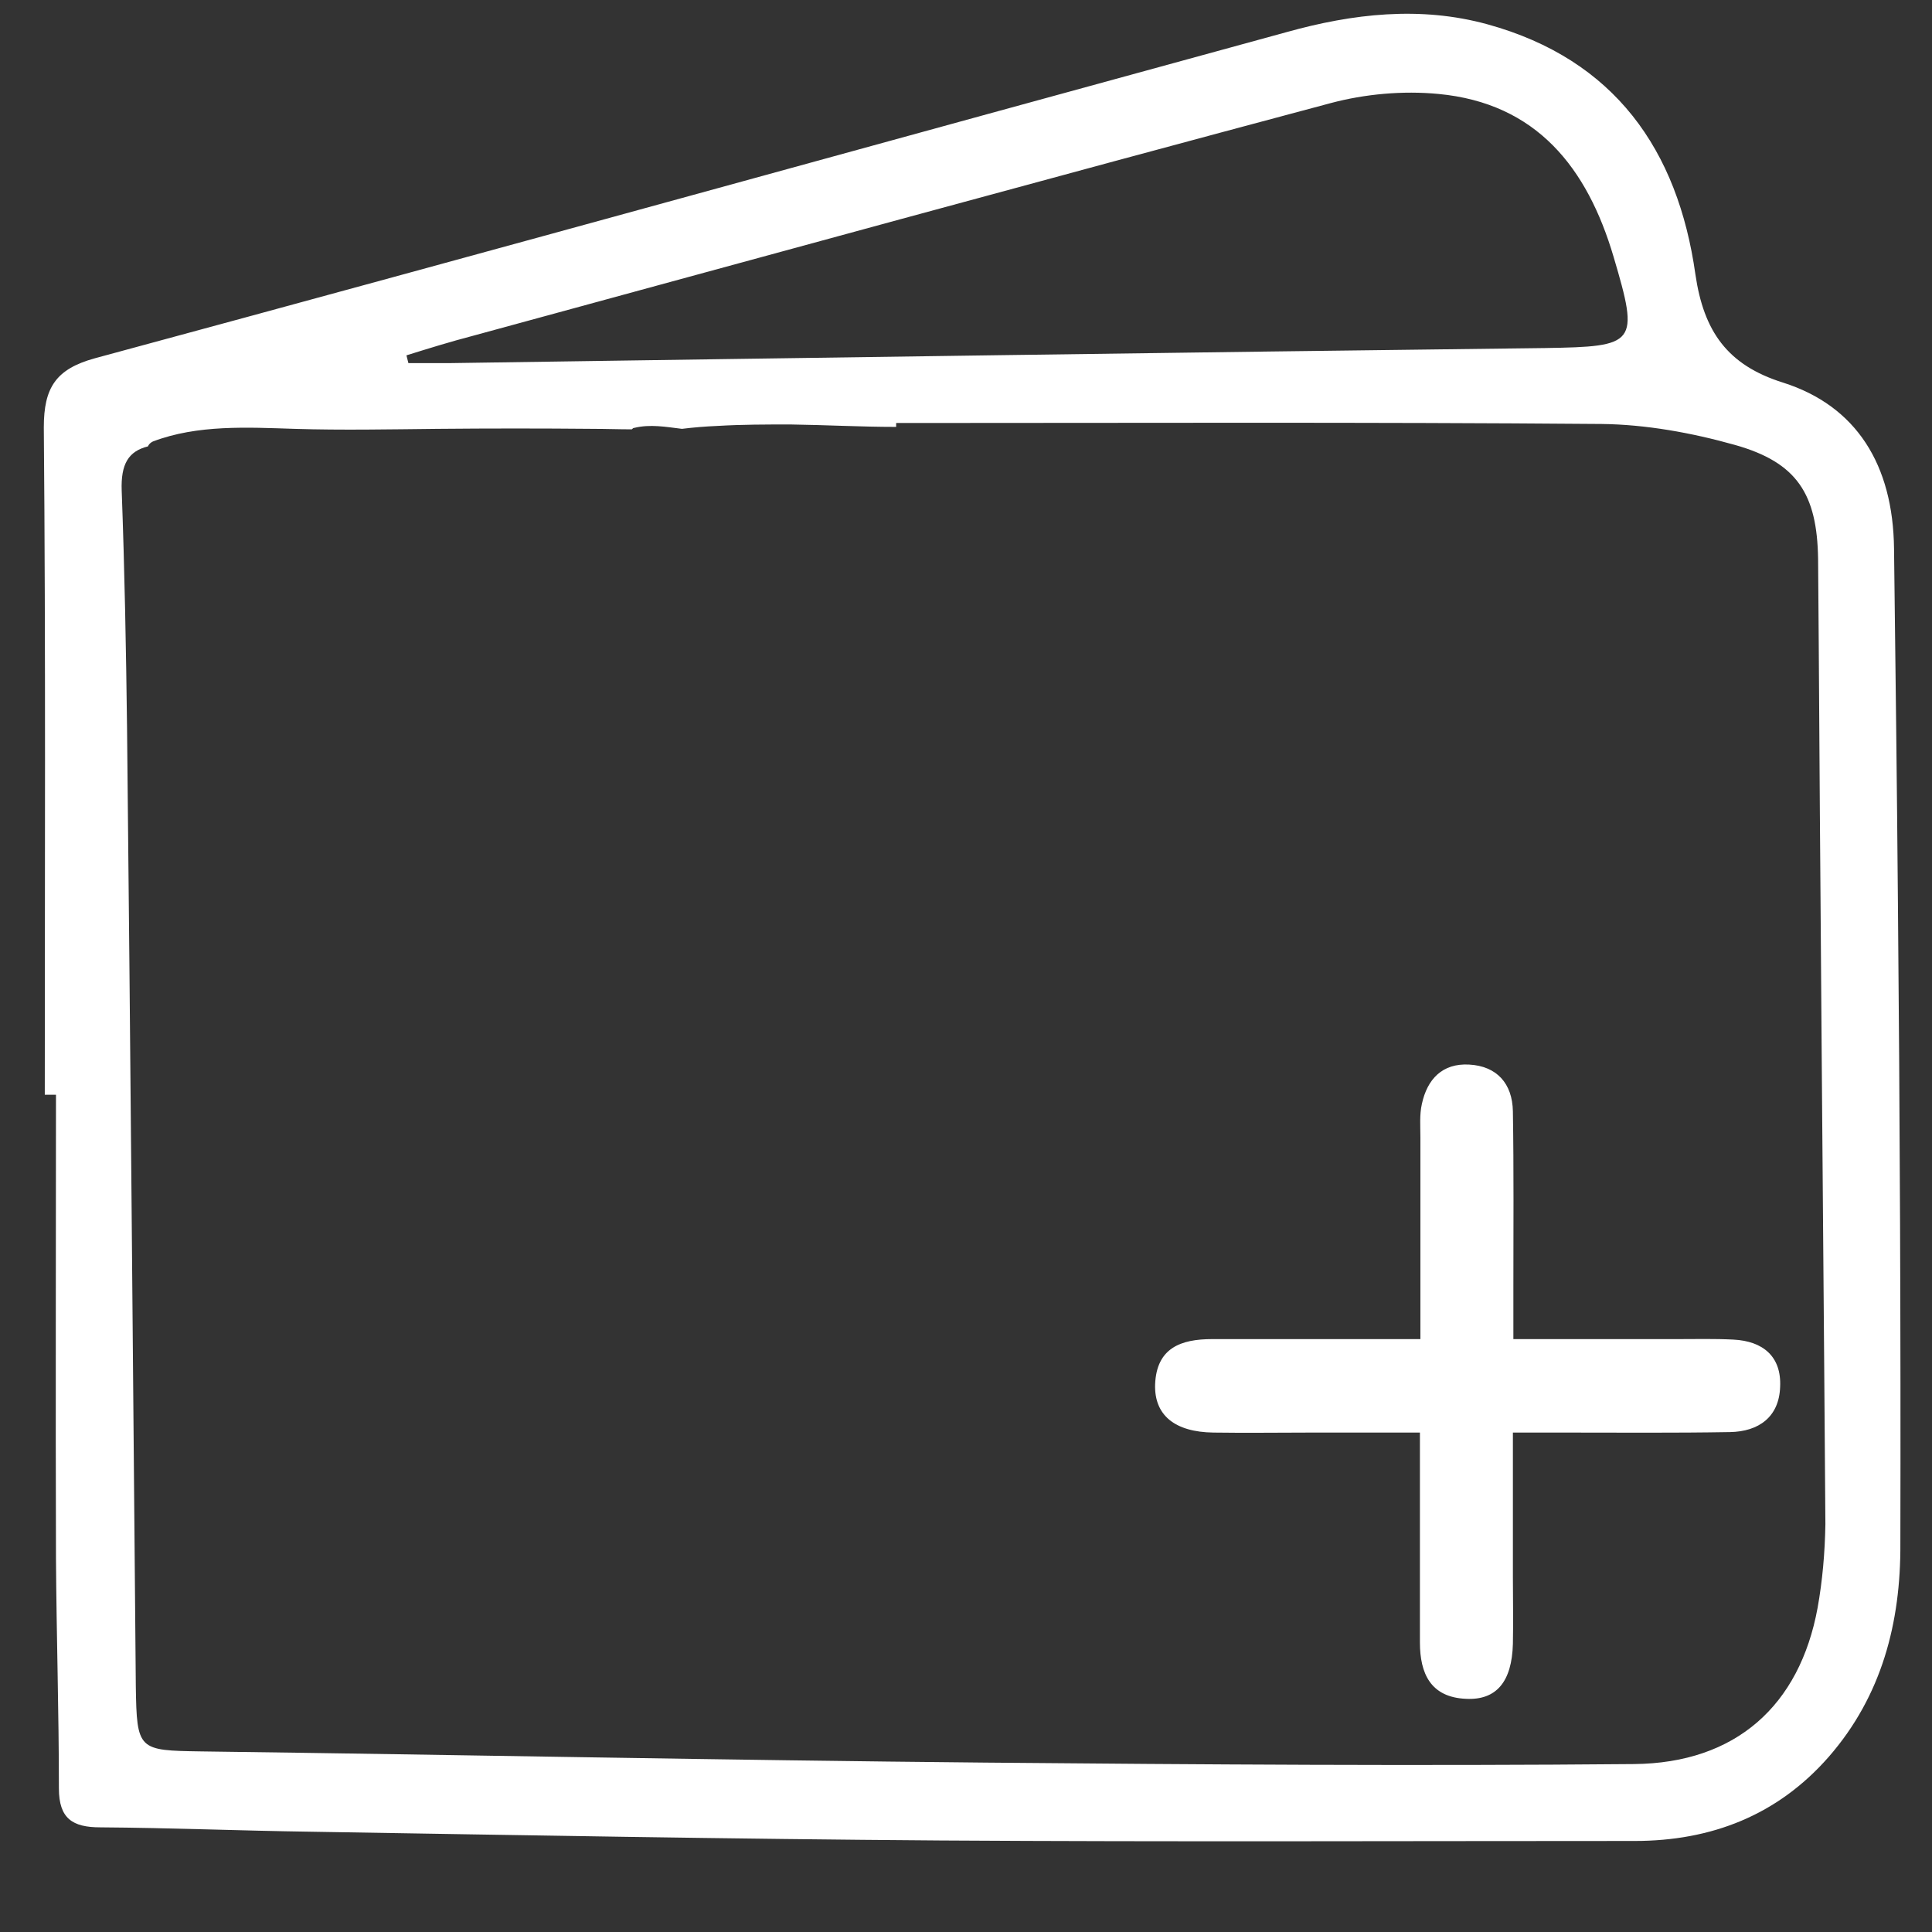 <?xml version="1.0" encoding="utf-8"?>
<!-- Generator: Adobe Illustrator 25.2.1, SVG Export Plug-In . SVG Version: 6.00 Build 0)  -->
<svg version="1.1" id="Capa_1" xmlns="http://www.w3.org/2000/svg" xmlns:xlink="http://www.w3.org/1999/xlink" x="0px" y="0px"
	 viewBox="0 0 396.9 396.9" style="enable-background:new 0 0 396.9 396.9;" xml:space="preserve">
<rect x="0" y="0" width="396.9" height="396.9" fill="#333333" stroke="none"/>
<style type="text/css">
	.st0{fill:#FFFFFF;}
</style>
<g>
	<path class="st0" d="M389.9,185.5c-0.2-24.3-0.5-48.5-0.8-72.8c-0.2-17.2-7.7-29.3-22.8-34.1c-11.5-3.6-16.3-10.6-18-22.2
		c-3.6-25.6-16.6-44.2-42.7-51.4c-13.8-3.8-27.7-2.2-41.3,1.6c-81.6,22.3-163.1,44.9-244.8,67c-8,2.2-10.5,6-10.5,14.2
		c0.4,45.7,0.2,91.4,0.2,137.1l2.3,0c0,31.8-0.1,63.5,0,95.3c0.1,15.7,0.6,31.5,0.6,47.2c0,6.2,2.8,8,8.5,8
		c14.4,0.1,28.9,0.7,43.3,0.9c43.1,0.7,86.2,1.5,129.3,1.8c47.5,0.3,95.1,0.1,142.6,0.1c15.8,0,29.4-5.3,39.9-17.3
		c10.9-12.5,14.8-27.6,14.7-43.8C390.5,273.3,390.3,229.4,389.9,185.5z M97.1,69c58.7-16,117.4-32.1,176.2-47.8
		c7.1-1.9,14.9-2.6,22.2-1.9c20.2,1.9,30.6,15.2,36,33.5c5.3,17.9,4.7,18.4-14.1,18.7c-75.1,0.9-150.2,2-225.3,3.1
		c-2.7,0-5.5,0-8.2,0L83.5,73C88,71.6,92.5,70.2,97.1,69z M373.4,330.3c-3.7,20.1-16.8,31.9-37.7,32.1c-44.4,0.4-88.9,0.1-133.3-0.3
		c-53.7-0.5-107.4-1.6-161.1-2.3c-12.9-0.2-13.2-0.2-13.4-13.4c-0.6-65.6-1.1-131.2-1.8-196.8c-0.2-16.3-0.5-32.5-1.1-48.8
		c-0.2-5.5,1.4-8.1,5.4-9.1c0.2-0.5,0.6-0.8,1-1c9.2-3.5,19.5-2.9,29.1-2.6c9.8,0.3,19.6,0.1,29.4,0c10.7-0.1,21.3-0.1,32,0
		c2.6,0,5.2,0.1,7.9,0.1c0.2-0.2,0.3-0.3,0.5-0.3c3.3-0.8,6.5-0.2,9.8,0.2c2.4-0.3,4.9-0.5,7.3-0.6c5-0.3,10-0.3,15-0.3
		c7.2,0.1,14.4,0.5,21.7,0.5c0-0.3,0-0.5,0-0.8c48.3,0,96.6-0.2,144.9,0.2c9.1,0.1,18.5,1.8,27.4,4.3c12.8,3.6,16.9,10.1,17.1,23.4
		c0.2,23.2,0.3,46.5,0.5,69.7c0.3,42.9,0.7,85.8,1,128.6C374.9,319,374.4,324.7,373.4,330.3z"/>
	<path class="st0" d="M356.1,275.2c-3.9-0.2-7.7-0.1-11.6-0.1c-11,0-22,0-33.6,0c0-4.3,0-7.4,0-10.4c0-12.1,0.1-24.3-0.1-36.4
		c-0.1-5.7-3.3-9.3-9-9.6c-5.5-0.3-8.6,3-9.7,8.1c-0.5,2.2-0.3,4.6-0.3,6.9c0,13.4,0,26.8,0,41.4c-15,0-28.9,0-42.8,0
		c-6.4,0-11.4,1.8-11.7,9.3c-0.2,6.3,4,9.8,12,9.9c6.7,0.1,13.4,0,20.1,0c7.4,0,14.7,0,22.3,0c0,4.2,0,7,0,9.8c0,11.1,0,22.2,0,33.3
		c0,6.4,2.2,11.3,9.5,11.6c6.2,0.3,9.4-3.5,9.6-11.3c0.1-4.6,0-9.3,0-13.9c0-9.7,0-19.3,0-29.5c4.4,0,7.5,0,10.5,0
		c11.4,0,22.7,0.1,34.1-0.1c5.9-0.1,10.1-3.1,10.3-9.3C366,278.7,362.2,275.5,356.1,275.2z"/>
</g>
</svg>
